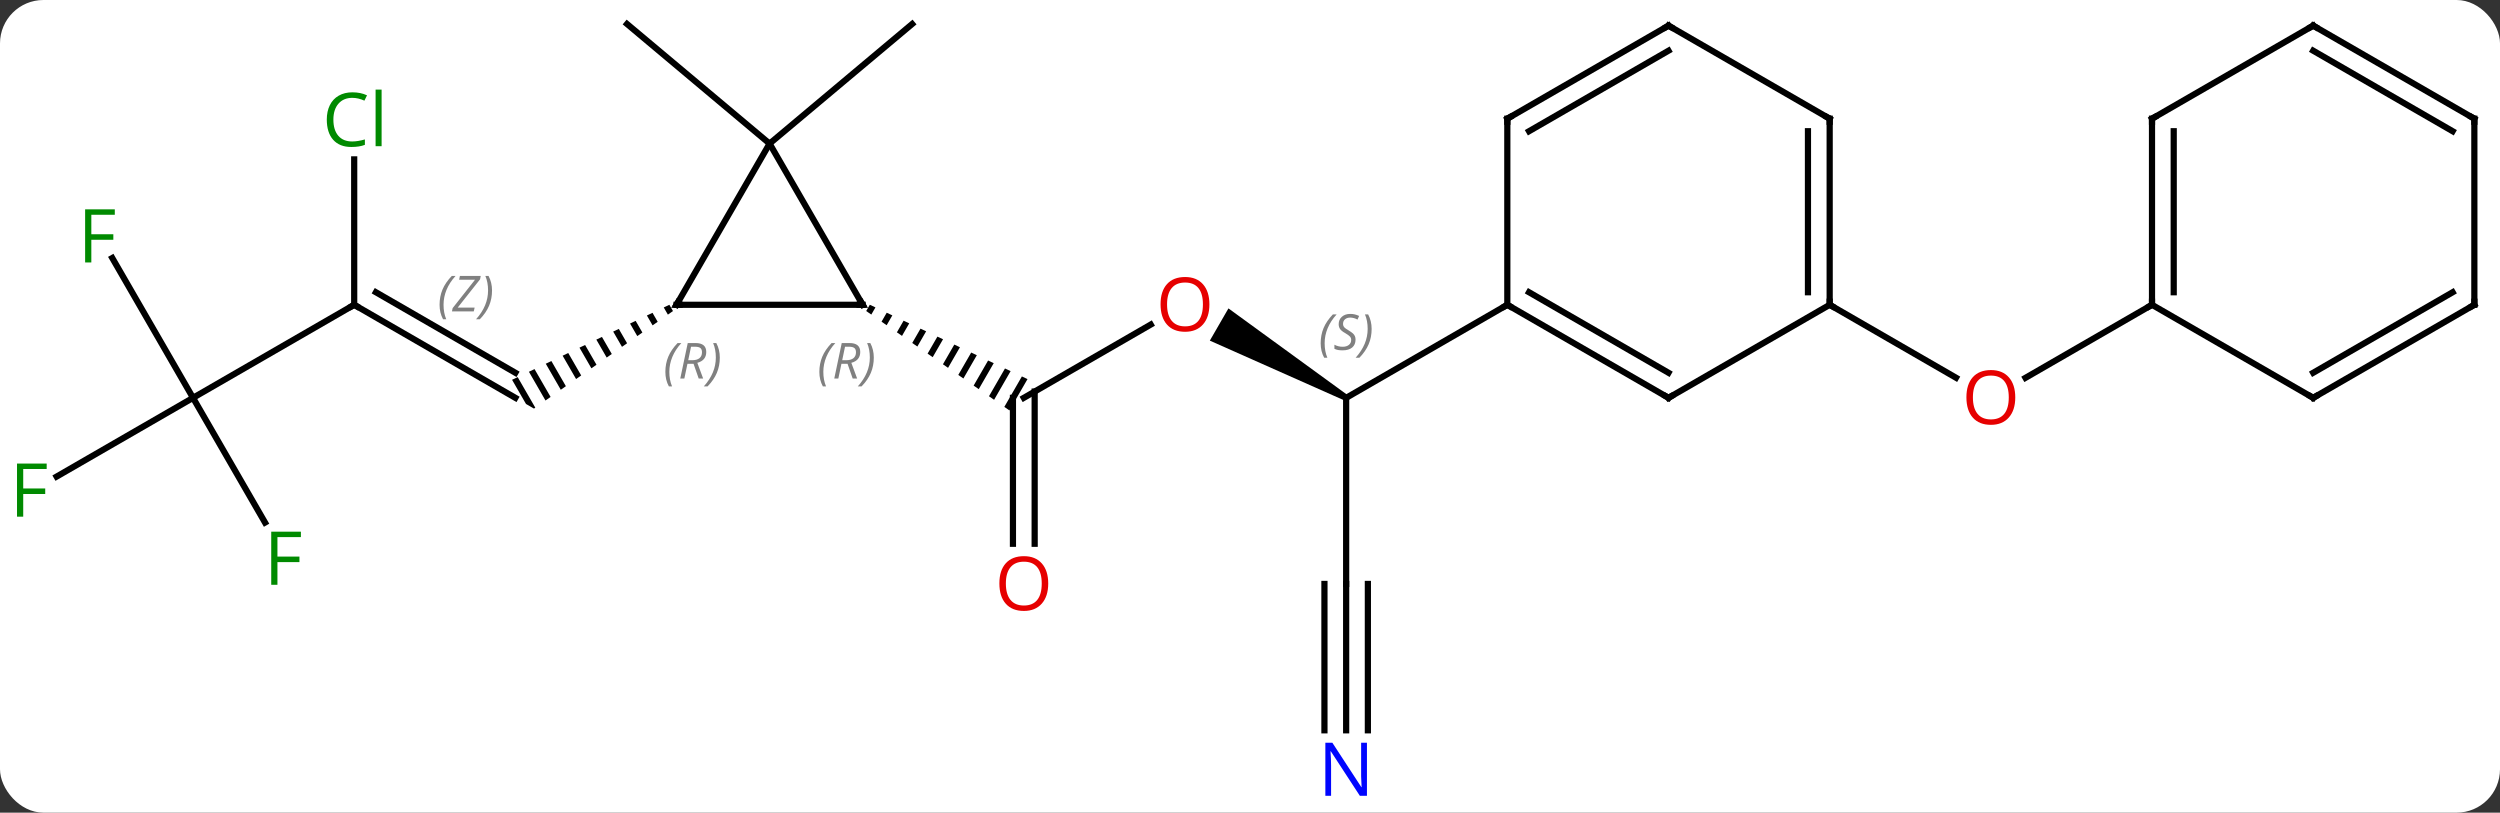 <svg width="403" viewBox="0 0 403 131" style="fill-opacity:1; color-rendering:auto; color-interpolation:auto; text-rendering:auto; stroke:black; stroke-linecap:square; stroke-miterlimit:10; shape-rendering:auto; stroke-opacity:1; fill:black; stroke-dasharray:none; font-weight:normal; stroke-width:1; font-family:'Open Sans'; font-style:normal; stroke-linejoin:miter; font-size:12; stroke-dashoffset:0; image-rendering:auto;" height="131" class="cas-substance-image" xmlns:xlink="http://www.w3.org/1999/xlink" xmlns="http://www.w3.org/2000/svg"><rect x="0" y="0" width="403" height="131" fill="#333333" stroke="none"/><svg class="cas-substance-single-component"><rect y="0" x="0" width="403" stroke="none" ry="7" rx="7" height="131" fill="white" class="cas-substance-group"/><svg y="0" x="0" width="403" viewBox="0 0 403 131" style="fill:black;" height="131" class="cas-substance-single-component-image"><svg><g><g transform="translate(202,64)" style="text-rendering:geometricPrecision; color-rendering:optimizeQuality; color-interpolation:linearRGB; stroke-linecap:butt; image-rendering:optimizeQuality;"><line y2="-14.868" y1="0.132" x2="-144.903" x1="-118.923" style="fill:none;"/><line y2="-16.889" y1="-3.909" x2="-141.403" x1="-118.923" style="fill:none;"/></g><g transform="translate(202,64)" style="stroke-linecap:butt; font-size:8.4px; fill:gray; text-rendering:geometricPrecision; image-rendering:optimizeQuality; color-rendering:optimizeQuality; font-family:'Open Sans'; font-style:italic; stroke:gray; color-interpolation:linearRGB;"><path style="stroke:none;" d="M-131.142 -14.864 Q-131.142 -16.192 -130.673 -17.317 Q-130.204 -18.442 -129.173 -19.52 L-128.564 -19.52 Q-129.533 -18.458 -130.017 -17.286 Q-130.501 -16.114 -130.501 -14.88 Q-130.501 -13.552 -130.064 -12.536 L-130.579 -12.536 Q-131.142 -13.567 -131.142 -14.864 ZM-125.629 -13.802 L-129.144 -13.802 L-129.035 -14.333 L-125.426 -18.911 L-127.988 -18.911 L-127.863 -19.52 L-124.504 -19.52 L-124.613 -18.974 L-128.223 -14.411 L-125.488 -14.411 L-125.629 -13.802 ZM-122.684 -17.177 Q-122.684 -15.848 -123.16 -14.716 Q-123.637 -13.583 -124.653 -12.536 L-125.262 -12.536 Q-123.324 -14.692 -123.324 -17.177 Q-123.324 -18.505 -123.762 -19.52 L-123.246 -19.52 Q-122.684 -18.458 -122.684 -17.177 Z"/><path style="fill:black; stroke:none;" d="M-94.098 -14.869 L-95.004 -14.438 L-94.337 -13.281 L-93.515 -13.858 L-94.098 -14.869 ZM-96.815 -13.574 L-97.721 -13.142 L-96.803 -11.551 L-95.981 -12.128 L-96.815 -13.574 ZM-99.532 -12.278 L-100.438 -11.846 L-99.27 -9.821 L-98.448 -10.397 L-99.532 -12.278 ZM-102.249 -10.982 L-103.155 -10.55 L-103.155 -10.55 L-101.736 -8.09 L-100.914 -8.667 L-102.249 -10.982 ZM-104.966 -9.687 L-105.872 -9.255 L-104.202 -6.36 L-103.38 -6.937 L-104.966 -9.687 ZM-107.683 -8.391 L-108.588 -7.959 L-106.668 -4.629 L-105.846 -5.206 L-107.683 -8.391 ZM-110.4 -7.095 L-111.305 -6.663 L-109.135 -2.899 L-109.135 -2.899 L-108.312 -3.476 L-110.4 -7.095 ZM-113.117 -5.8 L-114.022 -5.368 L-111.601 -1.169 L-110.779 -1.745 L-113.117 -5.8 ZM-115.834 -4.504 L-116.739 -4.072 L-114.067 0.562 L-113.245 -0.015 L-115.834 -4.504 ZM-118.551 -3.208 L-119.456 -2.776 L-119.456 -2.776 L-117.208 1.122 L-115.923 1.864 L-115.711 1.716 L-118.551 -3.208 Z"/><line y2="0.132" y1="-14.868" x2="-170.886" x1="-144.903" style="fill:none; stroke:black;"/><line y2="-38.306" y1="-14.868" x2="-144.903" x1="-144.903" style="fill:none; stroke:black;"/><line y2="20.239" y1="0.132" x2="-159.277" x1="-170.886" style="fill:none; stroke:black;"/><line y2="12.826" y1="0.132" x2="-192.873" x1="-170.886" style="fill:none; stroke:black;"/><line y2="-22.409" y1="0.132" x2="-183.9" x1="-170.886" style="fill:none; stroke:black;"/><line y2="-11.679" y1="0.132" x2="-16.503" x1="-36.963" style="fill:none; stroke:black;"/><line y2="23.655" y1="0.132" x2="-38.713" x1="-38.713" style="fill:none; stroke:black;"/><line y2="23.655" y1="-0.878" x2="-35.213" x1="-35.213" style="fill:none; stroke:black;"/><path style="fill:black; stroke:none;" d="M-61.786 -14.873 L-62.368 -13.863 L-61.544 -13.29 L-61.544 -13.29 L-60.878 -14.445 L-61.786 -14.873 ZM-59.062 -13.589 L-59.895 -12.146 L-59.07 -11.573 L-59.07 -11.573 L-58.154 -13.162 L-59.062 -13.589 ZM-56.338 -12.306 L-57.421 -10.428 L-56.596 -9.856 L-55.43 -11.878 L-56.338 -12.306 ZM-53.614 -11.022 L-54.947 -8.711 L-54.122 -8.139 L-52.706 -10.594 L-53.614 -11.022 ZM-50.891 -9.738 L-52.473 -6.994 L-51.648 -6.422 L-51.648 -6.422 L-49.983 -9.31 L-50.891 -9.738 ZM-48.167 -8.454 L-49.999 -5.277 L-49.174 -4.705 L-47.259 -8.026 L-48.167 -8.454 ZM-45.443 -7.17 L-47.525 -3.56 L-46.7 -2.987 L-44.535 -6.742 L-45.443 -7.17 ZM-42.719 -5.886 L-45.051 -1.843 L-44.226 -1.27 L-44.226 -1.27 L-41.811 -5.458 L-42.719 -5.886 ZM-39.995 -4.603 L-42.577 -0.126 L-41.752 0.447 L-39.088 -4.175 L-39.995 -4.603 ZM-37.272 -3.319 L-40.103 1.592 L-39.279 2.164 L-36.364 -2.891 L-37.272 -3.319 Z"/><path style="fill:black; stroke:none;" d="M15.25 -0.301 L14.75 0.565 L-6.975 -9.091 L-3.975 -14.287 Z"/><line y2="30.132" y1="0.132" x2="15" x1="15" style="fill:none; stroke:black;"/><line y2="-14.868" y1="0.132" x2="40.98" x1="15" style="fill:none; stroke:black;"/><line y2="53.726" y1="30.132" x2="15" x1="15" style="fill:none; stroke:black;"/><line y2="53.726" y1="30.132" x2="18.5" x1="18.5" style="fill:none; stroke:black;"/><line y2="53.726" y1="30.132" x2="11.5" x1="11.5" style="fill:none; stroke:black;"/><line y2="-40.848" y1="-60.132" x2="-77.943" x1="-100.923" style="fill:none; stroke:black;"/><line y2="-40.848" y1="-60.132" x2="-77.943" x1="-54.96" style="fill:none; stroke:black;"/><line y2="-14.868" y1="-3.109" x2="92.943" x1="113.309" style="fill:none; stroke:black;"/><line y2="-14.868" y1="-3.094" x2="144.903" x1="124.51" style="fill:none; stroke:black;"/><line y2="-14.868" y1="-14.868" x2="-62.943" x1="-92.943" style="fill:none; stroke:black;"/><line y2="-40.848" y1="-14.868" x2="-77.943" x1="-92.943" style="fill:none; stroke:black;"/><line y2="-40.848" y1="-14.868" x2="-77.943" x1="-62.943" style="fill:none; stroke:black;"/><line y2="0.132" y1="-14.868" x2="66.963" x1="40.98" style="fill:none; stroke:black;"/><line y2="-3.909" y1="-16.889" x2="66.963" x1="44.48" style="fill:none; stroke:black;"/><line y2="-44.868" y1="-14.868" x2="40.98" x1="40.98" style="fill:none; stroke:black;"/><line y2="-14.868" y1="0.132" x2="92.943" x1="66.963" style="fill:none; stroke:black;"/><line y2="-59.868" y1="-44.868" x2="66.963" x1="40.98" style="fill:none; stroke:black;"/><line y2="-55.827" y1="-42.847" x2="66.963" x1="44.48" style="fill:none; stroke:black;"/><line y2="-44.868" y1="-14.868" x2="92.943" x1="92.943" style="fill:none; stroke:black;"/><line y2="-42.847" y1="-16.889" x2="89.443" x1="89.443" style="fill:none; stroke:black;"/><line y2="-44.868" y1="-59.868" x2="92.943" x1="66.963" style="fill:none; stroke:black;"/><line y2="-44.868" y1="-14.868" x2="144.903" x1="144.903" style="fill:none; stroke:black;"/><line y2="-42.847" y1="-16.889" x2="148.403" x1="148.403" style="fill:none; stroke:black;"/><line y2="0.132" y1="-14.868" x2="170.886" x1="144.903" style="fill:none; stroke:black;"/><line y2="-59.868" y1="-44.868" x2="170.886" x1="144.903" style="fill:none; stroke:black;"/><line y2="-14.868" y1="0.132" x2="196.866" x1="170.886" style="fill:none; stroke:black;"/><line y2="-16.889" y1="-3.909" x2="193.366" x1="170.886" style="fill:none; stroke:black;"/><line y2="-44.868" y1="-59.868" x2="196.866" x1="170.886" style="fill:none; stroke:black;"/><line y2="-42.847" y1="-55.827" x2="193.366" x1="170.886" style="fill:none; stroke:black;"/><line y2="-44.868" y1="-14.868" x2="196.866" x1="196.866" style="fill:none; stroke:black;"/><path style="fill:none; stroke-miterlimit:5; stroke:black;" d="M-144.47 -14.618 L-144.903 -14.868 L-145.336 -14.618"/></g><g transform="translate(202,64)" style="stroke-linecap:butt; fill:rgb(0,138,0); text-rendering:geometricPrecision; color-rendering:optimizeQuality; image-rendering:optimizeQuality; font-family:'Open Sans'; stroke:rgb(0,138,0); color-interpolation:linearRGB; stroke-miterlimit:5;"><path style="stroke:none;" d="M-145.212 -48.227 Q-146.618 -48.227 -147.438 -47.29 Q-148.258 -46.352 -148.258 -44.712 Q-148.258 -43.04 -147.469 -42.118 Q-146.68 -41.196 -145.227 -41.196 Q-144.321 -41.196 -143.18 -41.524 L-143.18 -40.649 Q-144.071 -40.306 -145.368 -40.306 Q-147.258 -40.306 -148.29 -41.462 Q-149.321 -42.618 -149.321 -44.727 Q-149.321 -46.056 -148.829 -47.048 Q-148.337 -48.04 -147.399 -48.579 Q-146.462 -49.118 -145.196 -49.118 Q-143.852 -49.118 -142.837 -48.634 L-143.258 -47.774 Q-144.243 -48.227 -145.212 -48.227 ZM-140.485 -40.431 L-141.454 -40.431 L-141.454 -49.556 L-140.485 -49.556 L-140.485 -40.431 Z"/><path style="stroke:none;" d="M-157.277 30.268 L-158.277 30.268 L-158.277 21.706 L-153.495 21.706 L-153.495 22.581 L-157.277 22.581 L-157.277 25.721 L-153.73 25.721 L-153.73 26.612 L-157.277 26.612 L-157.277 30.268 Z"/><path style="stroke:none;" d="M-198.257 19.288 L-199.257 19.288 L-199.257 10.726 L-194.475 10.726 L-194.475 11.601 L-198.257 11.601 L-198.257 14.741 L-194.71 14.741 L-194.71 15.632 L-198.257 15.632 L-198.257 19.288 Z"/><path style="stroke:none;" d="M-187.277 -21.692 L-188.277 -21.692 L-188.277 -30.254 L-183.495 -30.254 L-183.495 -29.379 L-187.277 -29.379 L-187.277 -26.239 L-183.73 -26.239 L-183.73 -25.348 L-187.277 -25.348 L-187.277 -21.692 Z"/><path style="fill:rgb(230,0,0); stroke:none;" d="M-7.043 -14.938 Q-7.043 -12.876 -8.082 -11.696 Q-9.121 -10.516 -10.964 -10.516 Q-12.855 -10.516 -13.886 -11.681 Q-14.918 -12.845 -14.918 -14.954 Q-14.918 -17.048 -13.886 -18.196 Q-12.855 -19.345 -10.964 -19.345 Q-9.105 -19.345 -8.074 -18.173 Q-7.043 -17.001 -7.043 -14.938 ZM-13.871 -14.938 Q-13.871 -13.204 -13.128 -12.298 Q-12.386 -11.391 -10.964 -11.391 Q-9.543 -11.391 -8.816 -12.29 Q-8.089 -13.188 -8.089 -14.938 Q-8.089 -16.673 -8.816 -17.563 Q-9.543 -18.454 -10.964 -18.454 Q-12.386 -18.454 -13.128 -17.555 Q-13.871 -16.657 -13.871 -14.938 Z"/><path style="fill:rgb(230,0,0); stroke:none;" d="M-33.026 30.062 Q-33.026 32.124 -34.065 33.304 Q-35.104 34.484 -36.947 34.484 Q-38.838 34.484 -39.869 33.319 Q-40.901 32.155 -40.901 30.046 Q-40.901 27.952 -39.869 26.804 Q-38.838 25.655 -36.947 25.655 Q-35.088 25.655 -34.057 26.827 Q-33.026 27.999 -33.026 30.062 ZM-39.854 30.062 Q-39.854 31.796 -39.111 32.702 Q-38.369 33.609 -36.947 33.609 Q-35.526 33.609 -34.799 32.71 Q-34.072 31.812 -34.072 30.062 Q-34.072 28.327 -34.799 27.437 Q-35.526 26.546 -36.947 26.546 Q-38.369 26.546 -39.111 27.445 Q-39.854 28.343 -39.854 30.062 Z"/></g><g transform="translate(202,64)" style="stroke-linecap:butt; font-size:8.4px; fill:gray; text-rendering:geometricPrecision; image-rendering:optimizeQuality; color-rendering:optimizeQuality; font-family:'Open Sans'; font-style:italic; stroke:gray; color-interpolation:linearRGB; stroke-miterlimit:5;"><path style="stroke:none;" d="M10.892 -8.665 Q10.892 -9.993 11.36 -11.118 Q11.829 -12.243 12.86 -13.321 L13.47 -13.321 Q12.501 -12.259 12.017 -11.087 Q11.532 -9.915 11.532 -8.681 Q11.532 -7.352 11.97 -6.337 L11.454 -6.337 Q10.892 -7.368 10.892 -8.665 ZM16.514 -9.259 Q16.514 -8.431 15.967 -7.977 Q15.42 -7.524 14.42 -7.524 Q14.014 -7.524 13.701 -7.579 Q13.389 -7.634 13.108 -7.774 L13.108 -8.431 Q13.733 -8.102 14.436 -8.102 Q15.061 -8.102 15.436 -8.399 Q15.811 -8.696 15.811 -9.212 Q15.811 -9.524 15.608 -9.751 Q15.405 -9.977 14.842 -10.306 Q14.248 -10.634 14.022 -10.962 Q13.795 -11.29 13.795 -11.743 Q13.795 -12.477 14.311 -12.938 Q14.826 -13.399 15.67 -13.399 Q16.045 -13.399 16.381 -13.321 Q16.717 -13.243 17.092 -13.071 L16.826 -12.477 Q16.576 -12.634 16.256 -12.72 Q15.936 -12.806 15.67 -12.806 Q15.139 -12.806 14.819 -12.532 Q14.498 -12.259 14.498 -11.79 Q14.498 -11.587 14.569 -11.438 Q14.639 -11.29 14.78 -11.157 Q14.92 -11.024 15.342 -10.774 Q15.905 -10.431 16.108 -10.235 Q16.311 -10.04 16.413 -9.806 Q16.514 -9.571 16.514 -9.259 ZM19.108 -10.977 Q19.108 -9.649 18.632 -8.516 Q18.155 -7.384 17.14 -6.337 L16.53 -6.337 Q18.468 -8.493 18.468 -10.977 Q18.468 -12.306 18.03 -13.321 L18.546 -13.321 Q19.108 -12.259 19.108 -10.977 Z"/></g><g transform="translate(202,64)" style="stroke-linecap:butt; fill:rgb(0,5,255); text-rendering:geometricPrecision; color-rendering:optimizeQuality; image-rendering:optimizeQuality; font-family:'Open Sans'; stroke:rgb(0,5,255); color-interpolation:linearRGB; stroke-miterlimit:5;"><path style="stroke:none;" d="M18.352 64.288 L17.211 64.288 L12.523 57.101 L12.477 57.101 Q12.57 58.366 12.57 59.413 L12.57 64.288 L11.648 64.288 L11.648 55.726 L12.773 55.726 L17.445 62.882 L17.492 62.882 Q17.492 62.726 17.445 61.866 Q17.398 61.007 17.414 60.632 L17.414 55.726 L18.352 55.726 L18.352 64.288 Z"/><path style="fill:rgb(230,0,0); stroke:none;" d="M122.861 0.062 Q122.861 2.124 121.821 3.304 Q120.782 4.484 118.939 4.484 Q117.048 4.484 116.017 3.32 Q114.986 2.155 114.986 0.046 Q114.986 -2.048 116.017 -3.196 Q117.048 -4.345 118.939 -4.345 Q120.798 -4.345 121.829 -3.173 Q122.861 -2.001 122.861 0.062 ZM116.032 0.062 Q116.032 1.796 116.775 2.702 Q117.517 3.609 118.939 3.609 Q120.361 3.609 121.087 2.71 Q121.814 1.812 121.814 0.062 Q121.814 -1.673 121.087 -2.563 Q120.361 -3.454 118.939 -3.454 Q117.517 -3.454 116.775 -2.555 Q116.032 -1.657 116.032 0.062 Z"/><path style="fill:none; stroke:black;" d="M-92.443 -14.868 L-92.943 -14.868 L-92.693 -15.301"/></g><g transform="translate(202,64)" style="stroke-linecap:butt; font-size:8.4px; fill:gray; text-rendering:geometricPrecision; image-rendering:optimizeQuality; color-rendering:optimizeQuality; font-family:'Open Sans'; font-style:italic; stroke:gray; color-interpolation:linearRGB; stroke-miterlimit:5;"><path style="stroke:none;" d="M-94.743 -4.045 Q-94.743 -5.373 -94.275 -6.498 Q-93.806 -7.623 -92.775 -8.701 L-92.165 -8.701 Q-93.134 -7.638 -93.618 -6.467 Q-94.103 -5.295 -94.103 -4.06 Q-94.103 -2.732 -93.665 -1.717 L-94.181 -1.717 Q-94.743 -2.748 -94.743 -4.045 ZM-91.183 -5.357 L-91.683 -2.982 L-92.34 -2.982 L-91.136 -8.701 L-89.886 -8.701 Q-88.152 -8.701 -88.152 -7.263 Q-88.152 -5.904 -89.59 -5.513 L-88.652 -2.982 L-89.371 -2.982 L-90.199 -5.357 L-91.183 -5.357 ZM-90.605 -8.107 Q-90.996 -6.185 -91.058 -5.935 L-90.402 -5.935 Q-89.652 -5.935 -89.246 -6.263 Q-88.84 -6.592 -88.84 -7.217 Q-88.84 -7.685 -89.097 -7.896 Q-89.355 -8.107 -89.949 -8.107 L-90.605 -8.107 ZM-85.966 -6.357 Q-85.966 -5.029 -86.443 -3.896 Q-86.919 -2.763 -87.935 -1.717 L-88.544 -1.717 Q-86.607 -3.873 -86.607 -6.357 Q-86.607 -7.685 -87.044 -8.701 L-86.529 -8.701 Q-85.966 -7.638 -85.966 -6.357 Z"/><path style="fill:none; stroke:black;" d="M-63.443 -14.868 L-62.943 -14.868 L-63.193 -15.301"/><path style="stroke:none;" d="M-69.92 -4.045 Q-69.92 -5.373 -69.451 -6.498 Q-68.982 -7.623 -67.951 -8.701 L-67.342 -8.701 Q-68.311 -7.638 -68.795 -6.467 Q-69.279 -5.295 -69.279 -4.06 Q-69.279 -2.732 -68.842 -1.717 L-69.357 -1.717 Q-69.92 -2.748 -69.92 -4.045 ZM-66.36 -5.357 L-66.86 -2.982 L-67.516 -2.982 L-66.313 -8.701 L-65.063 -8.701 Q-63.329 -8.701 -63.329 -7.263 Q-63.329 -5.904 -64.766 -5.513 L-63.829 -2.982 L-64.547 -2.982 L-65.376 -5.357 L-66.36 -5.357 ZM-65.782 -8.107 Q-66.172 -6.185 -66.235 -5.935 L-65.579 -5.935 Q-64.829 -5.935 -64.422 -6.263 Q-64.016 -6.592 -64.016 -7.217 Q-64.016 -7.685 -64.274 -7.896 Q-64.532 -8.107 -65.126 -8.107 L-65.782 -8.107 ZM-61.143 -6.357 Q-61.143 -5.029 -61.619 -3.896 Q-62.096 -2.763 -63.111 -1.717 L-63.721 -1.717 Q-61.783 -3.873 -61.783 -6.357 Q-61.783 -7.685 -62.221 -8.701 L-61.705 -8.701 Q-61.143 -7.638 -61.143 -6.357 Z"/><path style="fill:none; stroke:black;" d="M41.413 -14.618 L40.98 -14.868 L40.547 -14.618"/><path style="fill:none; stroke:black;" d="M66.53 -0.118 L66.963 0.132 L67.396 -0.118"/><path style="fill:none; stroke:black;" d="M40.98 -44.368 L40.98 -44.868 L41.413 -45.118"/><path style="fill:none; stroke:black;" d="M92.943 -15.368 L92.943 -14.868 L93.376 -14.618"/><path style="fill:none; stroke:black;" d="M66.53 -59.618 L66.963 -59.868 L67.396 -59.618"/><path style="fill:none; stroke:black;" d="M92.943 -44.368 L92.943 -44.868 L92.51 -45.118"/><path style="fill:none; stroke:black;" d="M144.903 -15.368 L144.903 -14.868 L144.47 -14.618"/><path style="fill:none; stroke:black;" d="M144.903 -44.368 L144.903 -44.868 L145.336 -45.118"/><path style="fill:none; stroke:black;" d="M170.453 -0.118 L170.886 0.132 L171.319 -0.118"/><path style="fill:none; stroke:black;" d="M170.453 -59.618 L170.886 -59.868 L171.319 -59.618"/><path style="fill:none; stroke:black;" d="M196.433 -14.618 L196.866 -14.868 L196.866 -15.368"/><path style="fill:none; stroke:black;" d="M196.433 -45.118 L196.866 -44.868 L196.866 -44.368"/></g></g></svg></svg></svg></svg>